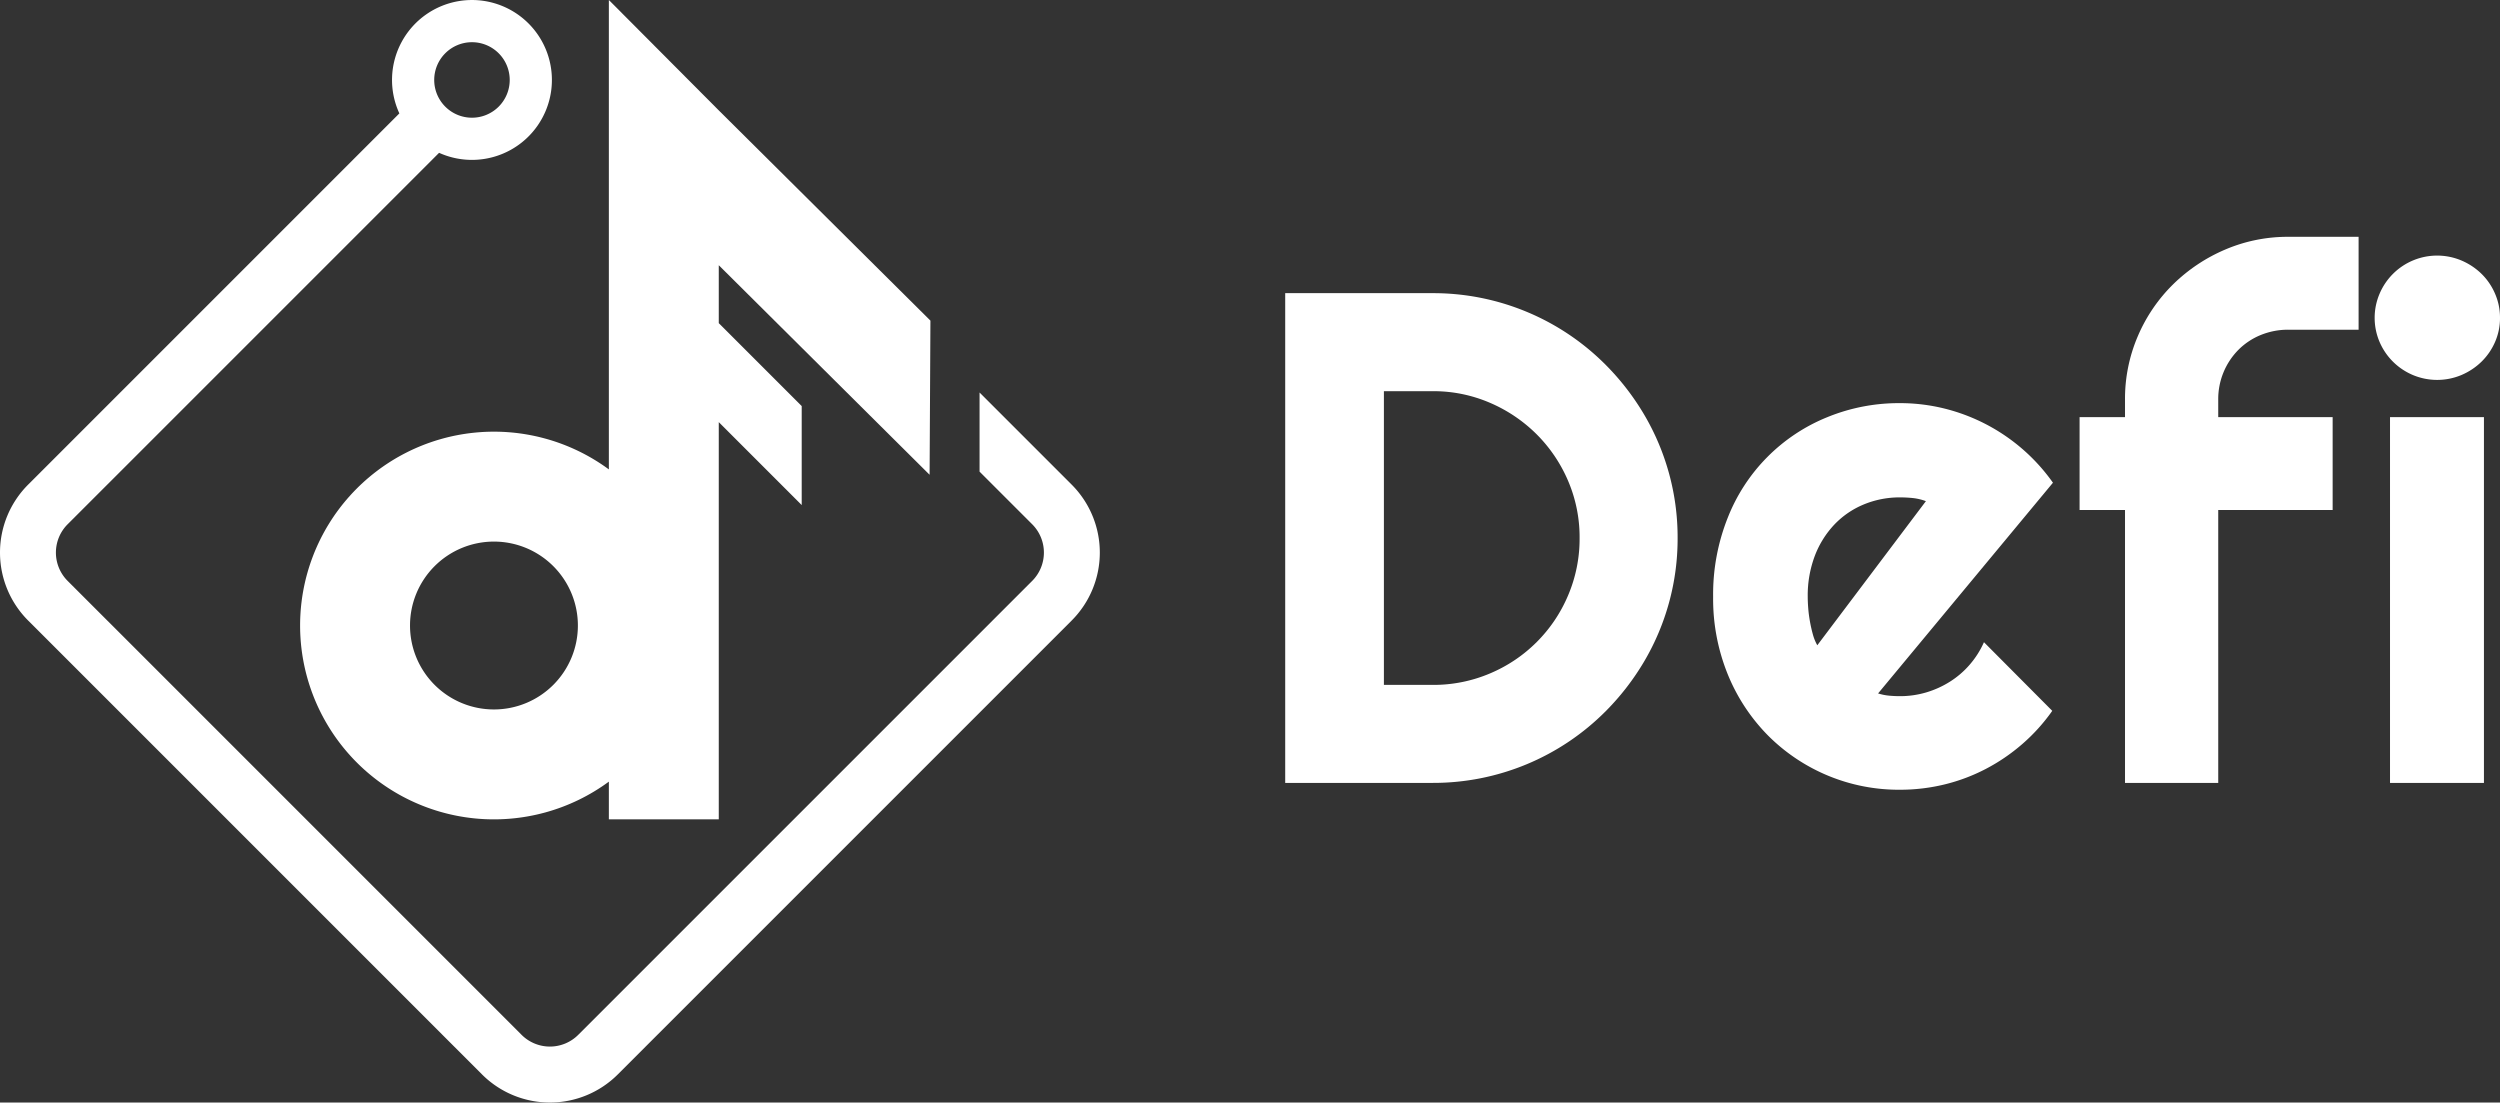 <svg id="Layer_1" data-name="Layer 1" xmlns="http://www.w3.org/2000/svg" viewBox="0 0 1251.007 551.708"><rect x="0" y="0" width="1251.007" height="551.708" fill="#333333" stroke="none"/><defs><style>.cls-1{fill:#fff;}</style></defs><title>logo-defi-white</title><path class="cls-1" d="M150.173,313a97,97,0,0,0,154.5,78.121V410h55V211.218l41.5,41.5V203.191l-41.5-41.5V132.705L465.119,237.513l.054-.054.413-77.028L359.658,55.208l-.012-.012-.471-.473L305.136.454,304.673,0V234.879A97,97,0,0,0,150.173,313Zm139,0a42,42,0,1,1-42-42h0A42,42,0,0,1,289.173,313Z" transform="translate(0.001 0.012)"/><path class="cls-1" d="M536.295,242.524,490.173,196.4V236L516.5,262.323a20.051,20.051,0,0,1,0,28.354L289.35,517.823a20.051,20.051,0,0,1-28.354,0L33.85,290.677a20.049,20.049,0,0,1,0-28.354h0L219.717,76.456a40,40,0,1,0-19.875-19.723L14.051,242.524a48.1,48.1,0,0,0,0,67.952L241.2,537.622a48.049,48.049,0,0,0,67.952,0h0L536.295,310.476A48.1,48.1,0,0,0,536.295,242.524ZM236.173,21.111A18.889,18.889,0,1,1,217.284,40a18.889,18.889,0,0,1,18.889-18.889Z" transform="translate(0.001 0.012)"/><path class="cls-1" d="M839.481,269.223A120.869,120.869,0,0,1,822.733,331a126.286,126.286,0,0,1-19.141,24.78,121.629,121.629,0,0,1-86.645,35.974H643.119V146.689h73.828a121.641,121.641,0,0,1,86.645,35.974,126.36,126.36,0,0,1,19.141,24.781A120.866,120.866,0,0,1,839.481,269.223Zm-49.048,0a71.572,71.572,0,0,0-5.725-28.54,73.9,73.9,0,0,0-15.723-23.327,74.819,74.819,0,0,0-23.412-15.808,71.263,71.263,0,0,0-28.626-5.811H692.508V342.709h24.439a72.152,72.152,0,0,0,28.626-5.724,73.137,73.137,0,0,0,39.135-39.136,72.171,72.171,0,0,0,5.725-28.626Z" transform="translate(0.001 0.012)"/><path class="cls-1" d="M939.8,346.982a26.5,26.5,0,0,0,5.469,1.111q2.733.257,5.469.256a45.9,45.9,0,0,0,13.159-1.88,47.542,47.542,0,0,0,11.878-5.383,44.239,44.239,0,0,0,9.912-8.545,44.947,44.947,0,0,0,7.092-11.194l34.18,34.35A92.1,92.1,0,0,1,1012,372.275a94.365,94.365,0,0,1-18.288,12.475,91.415,91.415,0,0,1-20.677,7.777,93.86,93.86,0,0,1-22.3,2.648A92.4,92.4,0,0,1,884.683,368a93.8,93.8,0,0,1-20.08-30.5,100.348,100.348,0,0,1-7.348-38.88,103.67,103.67,0,0,1,7.348-39.648,89.6,89.6,0,0,1,49.817-50.244,94.386,94.386,0,0,1,36.316-7.007,92.067,92.067,0,0,1,22.388,2.735,94.281,94.281,0,0,1,54.174,37.085Zm23.926-96.216a27.058,27.058,0,0,0-6.408-1.538,61.543,61.543,0,0,0-6.58-.342,46.674,46.674,0,0,0-18.029,3.5,42.919,42.919,0,0,0-14.7,10,47.128,47.128,0,0,0-9.827,15.638,56,56,0,0,0-3.589,20.592q0,2.563.256,5.811t.856,6.58q.6,3.333,1.452,6.408a23.635,23.635,0,0,0,2.222,5.469Z" transform="translate(0.001 0.012)"/><path class="cls-1" d="M1110.013,391.757h-46.655V255.21h-22.729V208.725h22.729v-8.716a79.462,79.462,0,0,1,6.408-31.787,80.866,80.866,0,0,1,17.6-25.891,84.317,84.317,0,0,1,26.061-17.431,79.439,79.439,0,0,1,31.787-6.409h35.035v46.484h-35.035a36.124,36.124,0,0,0-13.928,2.649,33.8,33.8,0,0,0-11.108,7.349,35.039,35.039,0,0,0-10.169,25.036v8.716h57.251V255.21h-57.251Z" transform="translate(0.001 0.012)"/><path class="cls-1" d="M1251.005,158.994a29.861,29.861,0,0,1-2.479,12.134,31.182,31.182,0,0,1-6.75,9.826,32.656,32.656,0,0,1-10,6.665,31.342,31.342,0,0,1-41.016-16.491,30.746,30.746,0,0,1,0-24.182,31.282,31.282,0,0,1,41.016-16.578,32.764,32.764,0,0,1,10,6.665,30.947,30.947,0,0,1,6.75,9.913A30.057,30.057,0,0,1,1251.005,158.994Zm-8.033,232.763h-47V208.725h47Z" transform="translate(0.001 0.012)"/></svg>